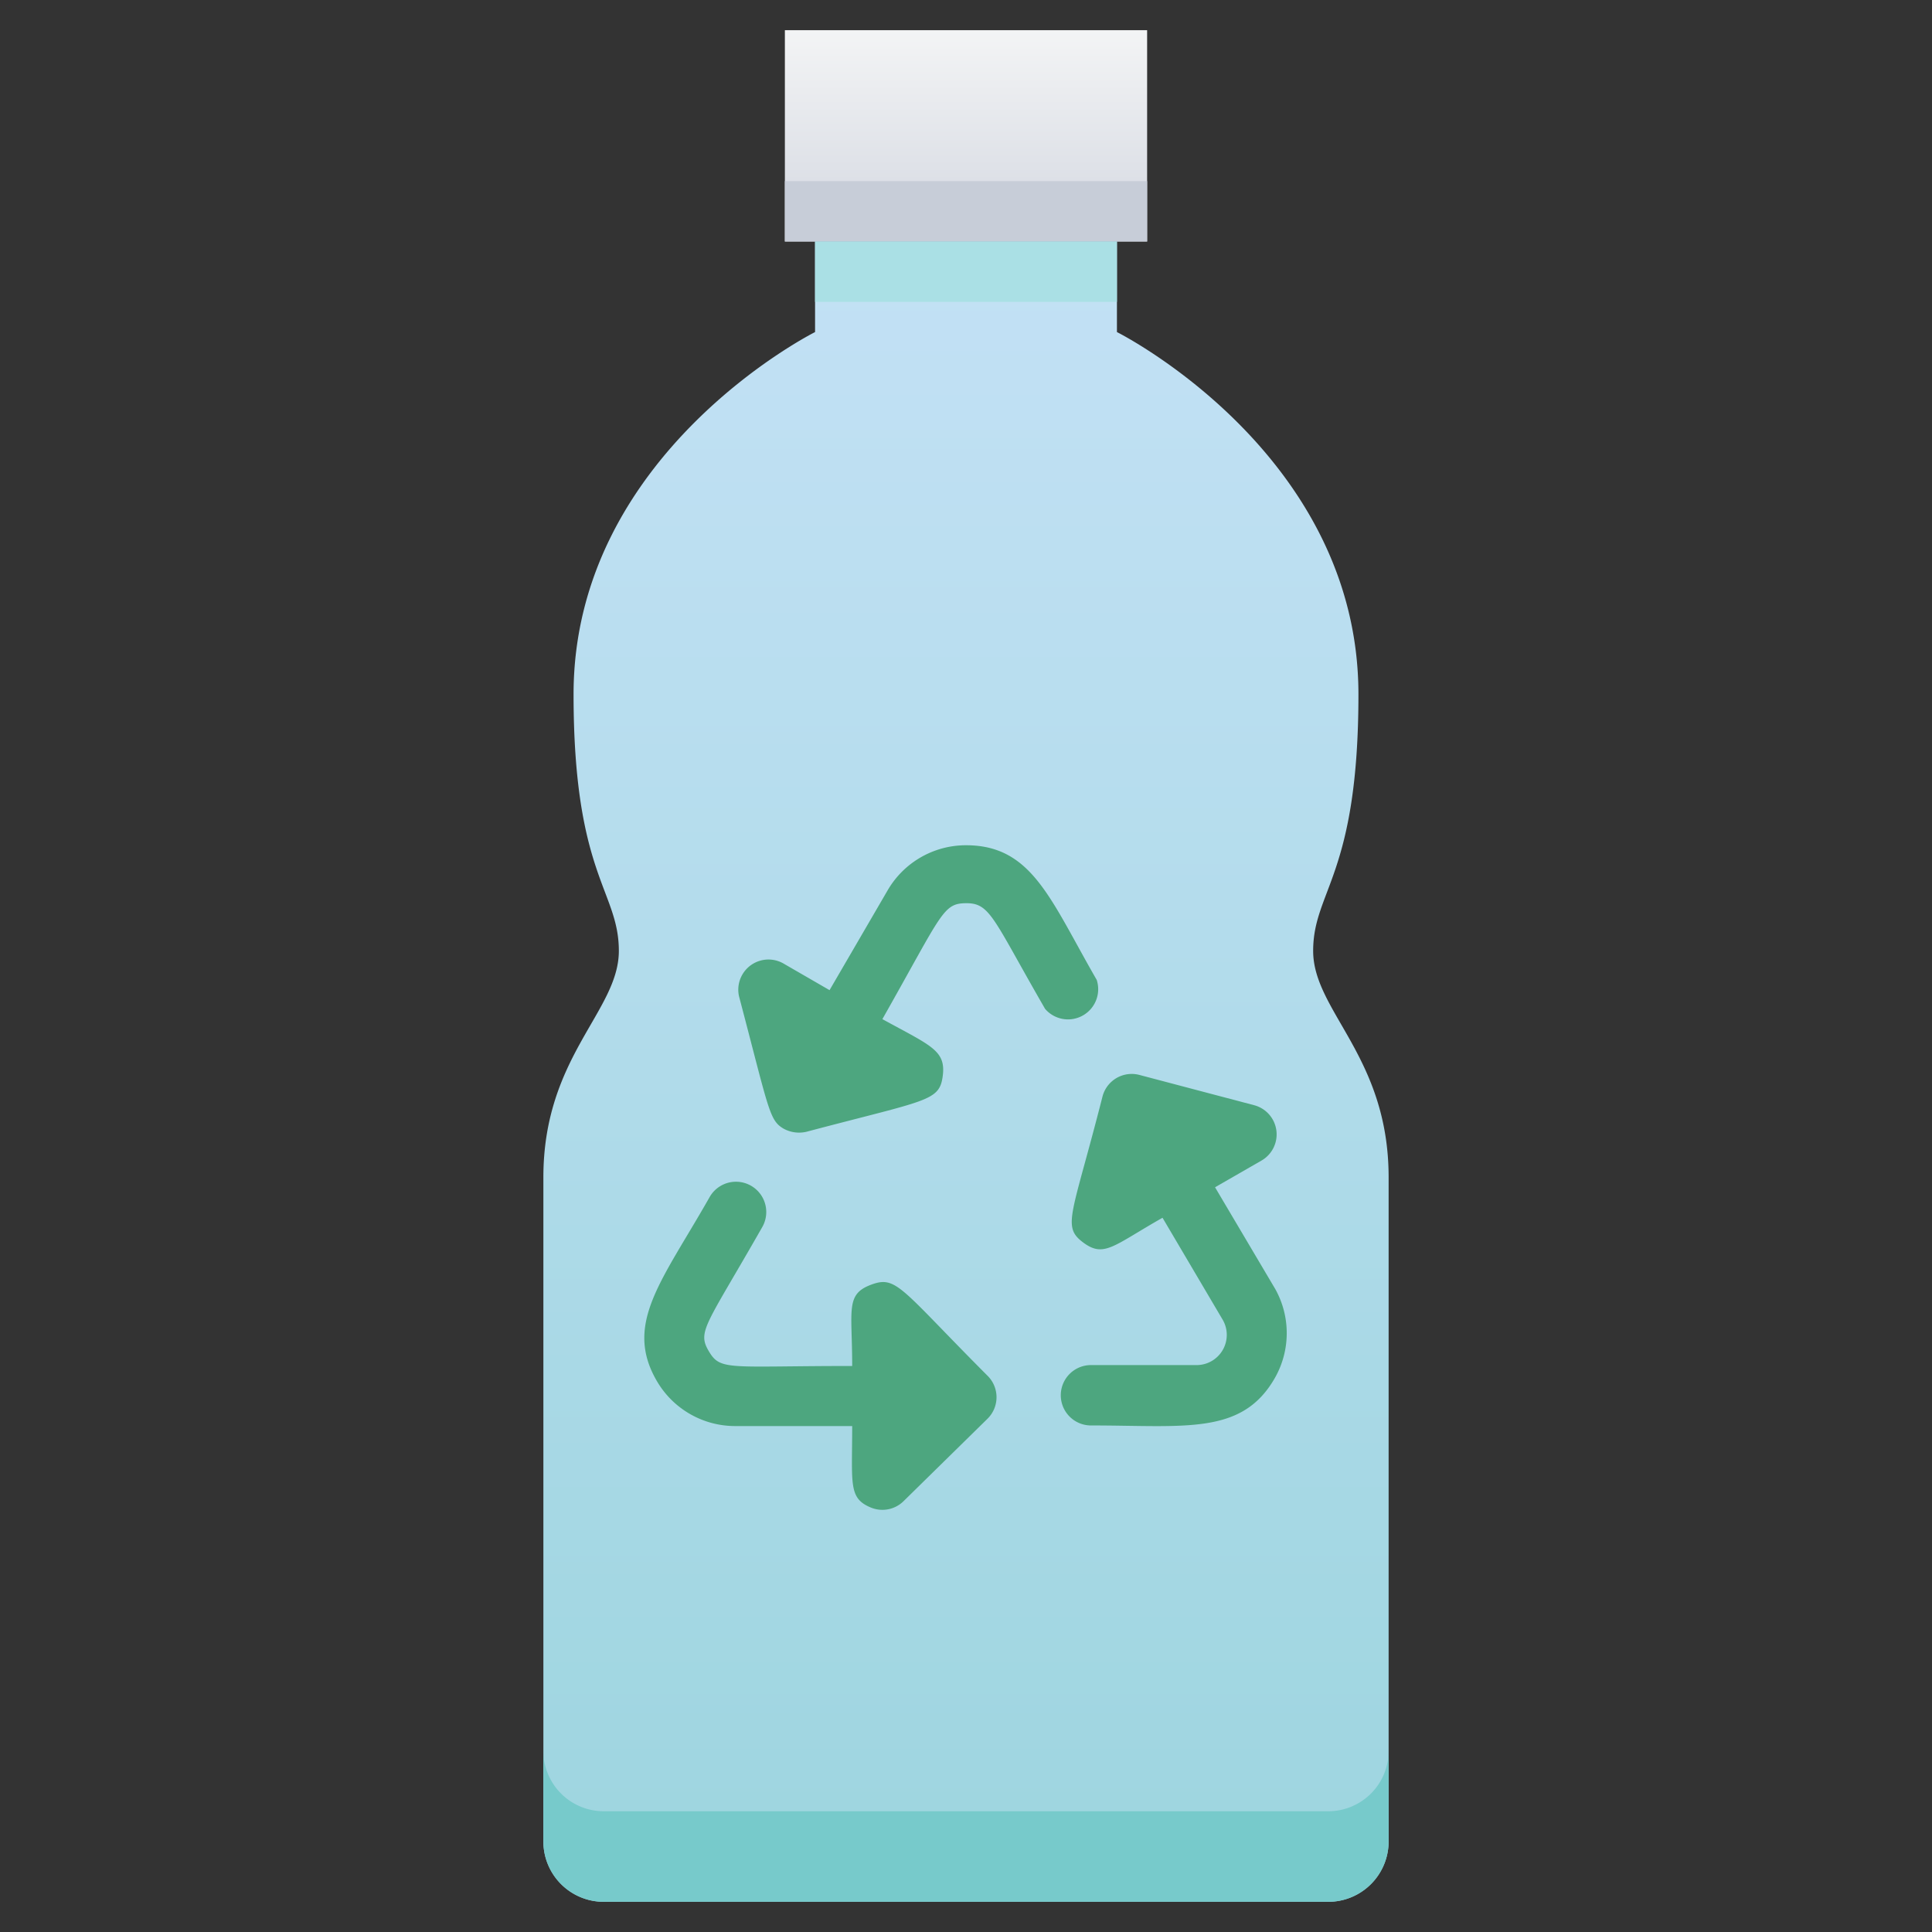 <svg xmlns="http://www.w3.org/2000/svg" xmlns:xlink="http://www.w3.org/1999/xlink" viewBox="0 0 64 64"><rect x="0" y="0" width="64" height="64" fill="#333333" stroke="none"/><defs><style>.cls-1{fill:url(#linear-gradient);}.cls-2{fill:#c7cdd8;}.cls-3{fill:url(#linear-gradient-2);}.cls-4{fill:#77cacb;}.cls-5{fill:#4da67f;}.cls-6{fill:#aae0e5;}</style><linearGradient id="linear-gradient" x1="32" y1="8" x2="32" y2="1" gradientUnits="userSpaceOnUse"><stop offset="0" stop-color="#d4d8e1"/><stop offset="1" stop-color="#f3f4f5"/></linearGradient><linearGradient id="linear-gradient-2" x1="32" y1="63" x2="32" y2="8" gradientUnits="userSpaceOnUse"><stop offset="0" stop-color="#9dd5df"/><stop offset="1" stop-color="#c3e1f5"/></linearGradient></defs><title>Bottle</title><g id="Bottle"><rect class="cls-1" x="26" y="1" width="12" height="7"/><rect class="cls-2" x="26" y="6" width="12" height="2"/><path class="cls-3" d="M46,39V61a2,2,0,0,1-2,2H20a2,2,0,0,1-2-2V39c0-4,2.5-5.5,2.5-7.5S19,29,19,23c0-8,8-12,8-12V8H37v3s8,4,8,12c0,6-1.5,6.5-1.5,8.5S46,35,46,39Z"/><path class="cls-4" d="M46,58v3a2,2,0,0,1-2,2H20a2,2,0,0,1-2-2V58a2,2,0,0,0,2,2H44A2,2,0,0,0,46,58Z"/><path class="cls-5" d="M42.25,42.71l-2-3.38,1.53-.88a1,1,0,0,0-.24-1.84l-3.79-1a1,1,0,0,0-1.23.72c-1,3.93-1.35,4.29-.65,4.82s1,.12,2.64-.81l2,3.39a1,1,0,0,1-.85,1.49l-3.52,0a1,1,0,0,0,0,2c3.13,0,5,.33,6.09-1.57A3,3,0,0,0,42.25,42.71Z"/><path class="cls-5" d="M32.7,45.56c-2.89-2.9-3-3.32-3.85-3s-.62.83-.62,2.69c-4.11,0-4.36.17-4.75-.49s-.1-.83,1.77-4.11a1,1,0,0,0-1.74-1c-1.57,2.77-2.86,4.2-1.75,6.1a3,3,0,0,0,2.59,1.49h3.88c0,1.93-.13,2.39.62,2.7a1,1,0,0,0,1.09-.22L32.71,47A1,1,0,0,0,32.7,45.56Z"/><path class="cls-5" d="M36.33,32.46C34.79,29.79,34.19,28,32,28a3,3,0,0,0-2.6,1.5L27.48,32.8l-1.54-.89A1,1,0,0,0,24.48,33c1,3.79,1,4.11,1.48,4.39a1.07,1.07,0,0,0,.76.1c4-1.06,4.4-1,4.51-1.85s-.4-1-2-1.88c2-3.53,2-3.84,2.79-3.84s.89.54,2.6,3.5A1,1,0,0,0,36.33,32.46Z"/><rect class="cls-6" x="27" y="8" width="10" height="2"/></g></svg>